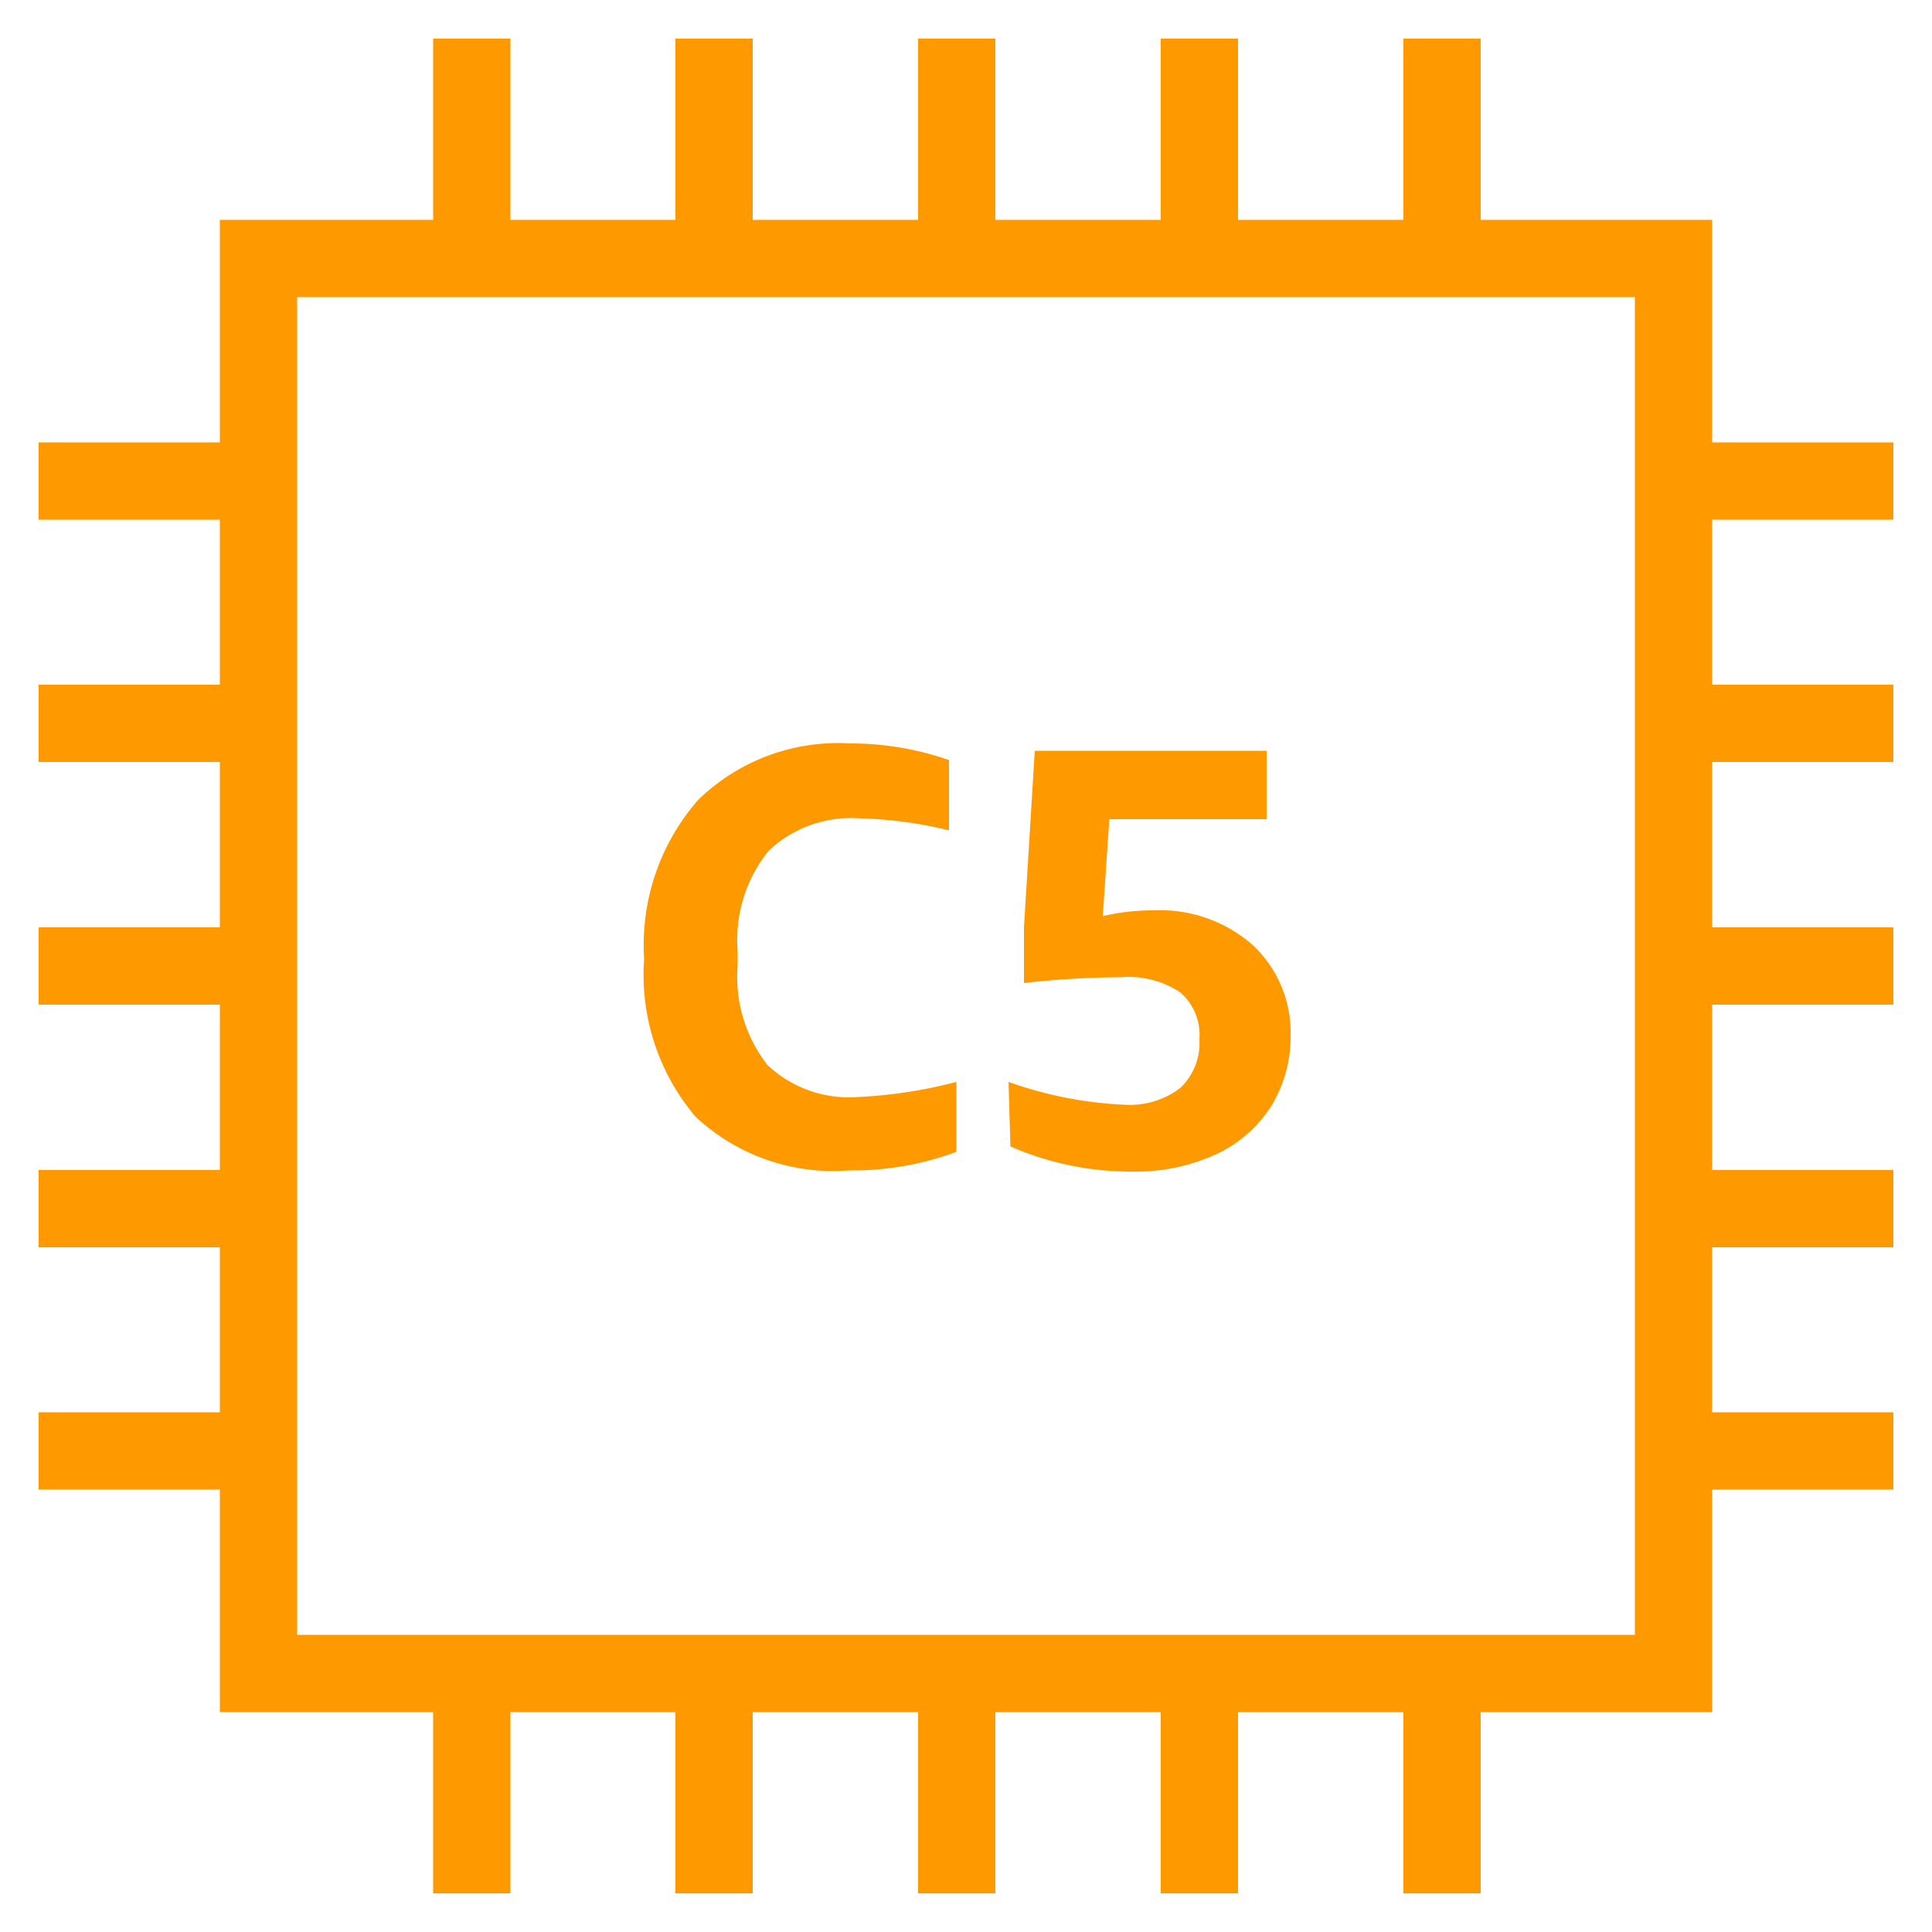 <svg id="Layer_1" data-name="Layer 1" xmlns="http://www.w3.org/2000/svg" width="50" height="50" viewBox="0 0 50 50"><title>Amazon-EC2_C5-Instance_dark-bg</title><path d="M24.75,29.81a7.69,7.69,0,0,1-2.78.48A5.21,5.21,0,0,1,18,28.9a5.68,5.68,0,0,1-1.33-4.08,5.7,5.7,0,0,1,1.4-4.12A5.19,5.19,0,0,1,22,19.24a7.77,7.77,0,0,1,2.56.43v1.82a10.75,10.75,0,0,0-2.29-.31,3.11,3.11,0,0,0-2.38.84,3.68,3.68,0,0,0-.8,2.59V25a3.7,3.7,0,0,0,.77,2.56,3.07,3.07,0,0,0,2.35.83A12.24,12.24,0,0,0,24.75,28Z" style="fill:#f90"/><path d="M26.1,28a10.29,10.29,0,0,0,3,.59,2.15,2.15,0,0,0,1.44-.43,1.59,1.59,0,0,0,.5-1.26,1.45,1.45,0,0,0-.5-1.22,2.41,2.41,0,0,0-1.52-.39,23.48,23.48,0,0,0-2.52.15V24l.28-4.57h6V21.2H28.71l-.17,2.51a5.68,5.68,0,0,1,1.32-.15,3.63,3.63,0,0,1,2.54.88,3.09,3.09,0,0,1,1,2.36,3.43,3.43,0,0,1-.49,1.81,3.39,3.39,0,0,1-1.43,1.26,5,5,0,0,1-2.18.45,7.76,7.76,0,0,1-3.15-.65Z" style="fill:#f90"/><path d="M44.31,44.31H5.69V5.69H44.31Zm-36.62-2H42.31V7.69H7.69Z" style="fill:#f90"/><rect x="11.21" y="1" width="2" height="5.69" style="fill:#f90"/><rect x="17.48" y="1" width="2" height="5.69" style="fill:#f90"/><rect x="23.76" y="1" width="2" height="5.69" style="fill:#f90"/><rect x="30.04" y="1" width="2" height="5.69" style="fill:#f90"/><rect x="36.32" y="1" width="2" height="5.69" style="fill:#f90"/><rect x="11.21" y="43.31" width="2" height="5.69" style="fill:#f90"/><rect x="17.48" y="43.31" width="2" height="5.69" style="fill:#f90"/><rect x="23.76" y="43.31" width="2" height="5.69" style="fill:#f90"/><rect x="30.04" y="43.31" width="2" height="5.69" style="fill:#f90"/><rect x="36.32" y="43.31" width="2" height="5.69" style="fill:#f90"/><rect x="43.31" y="11.45" width="5.69" height="2" style="fill:#f90"/><rect x="43.31" y="17.72" width="5.69" height="2" style="fill:#f90"/><rect x="43.31" y="24" width="5.69" height="2" style="fill:#f90"/><rect x="43.31" y="30.28" width="5.69" height="2" style="fill:#f90"/><rect x="43.31" y="36.55" width="5.69" height="2" style="fill:#f90"/><rect x="1" y="11.45" width="5.69" height="2" style="fill:#f90"/><rect x="1" y="17.72" width="5.69" height="2" style="fill:#f90"/><rect x="1" y="24" width="5.69" height="2" style="fill:#f90"/><rect x="1" y="30.28" width="5.69" height="2" style="fill:#f90"/><rect x="1" y="36.55" width="5.69" height="2" style="fill:#f90"/></svg>